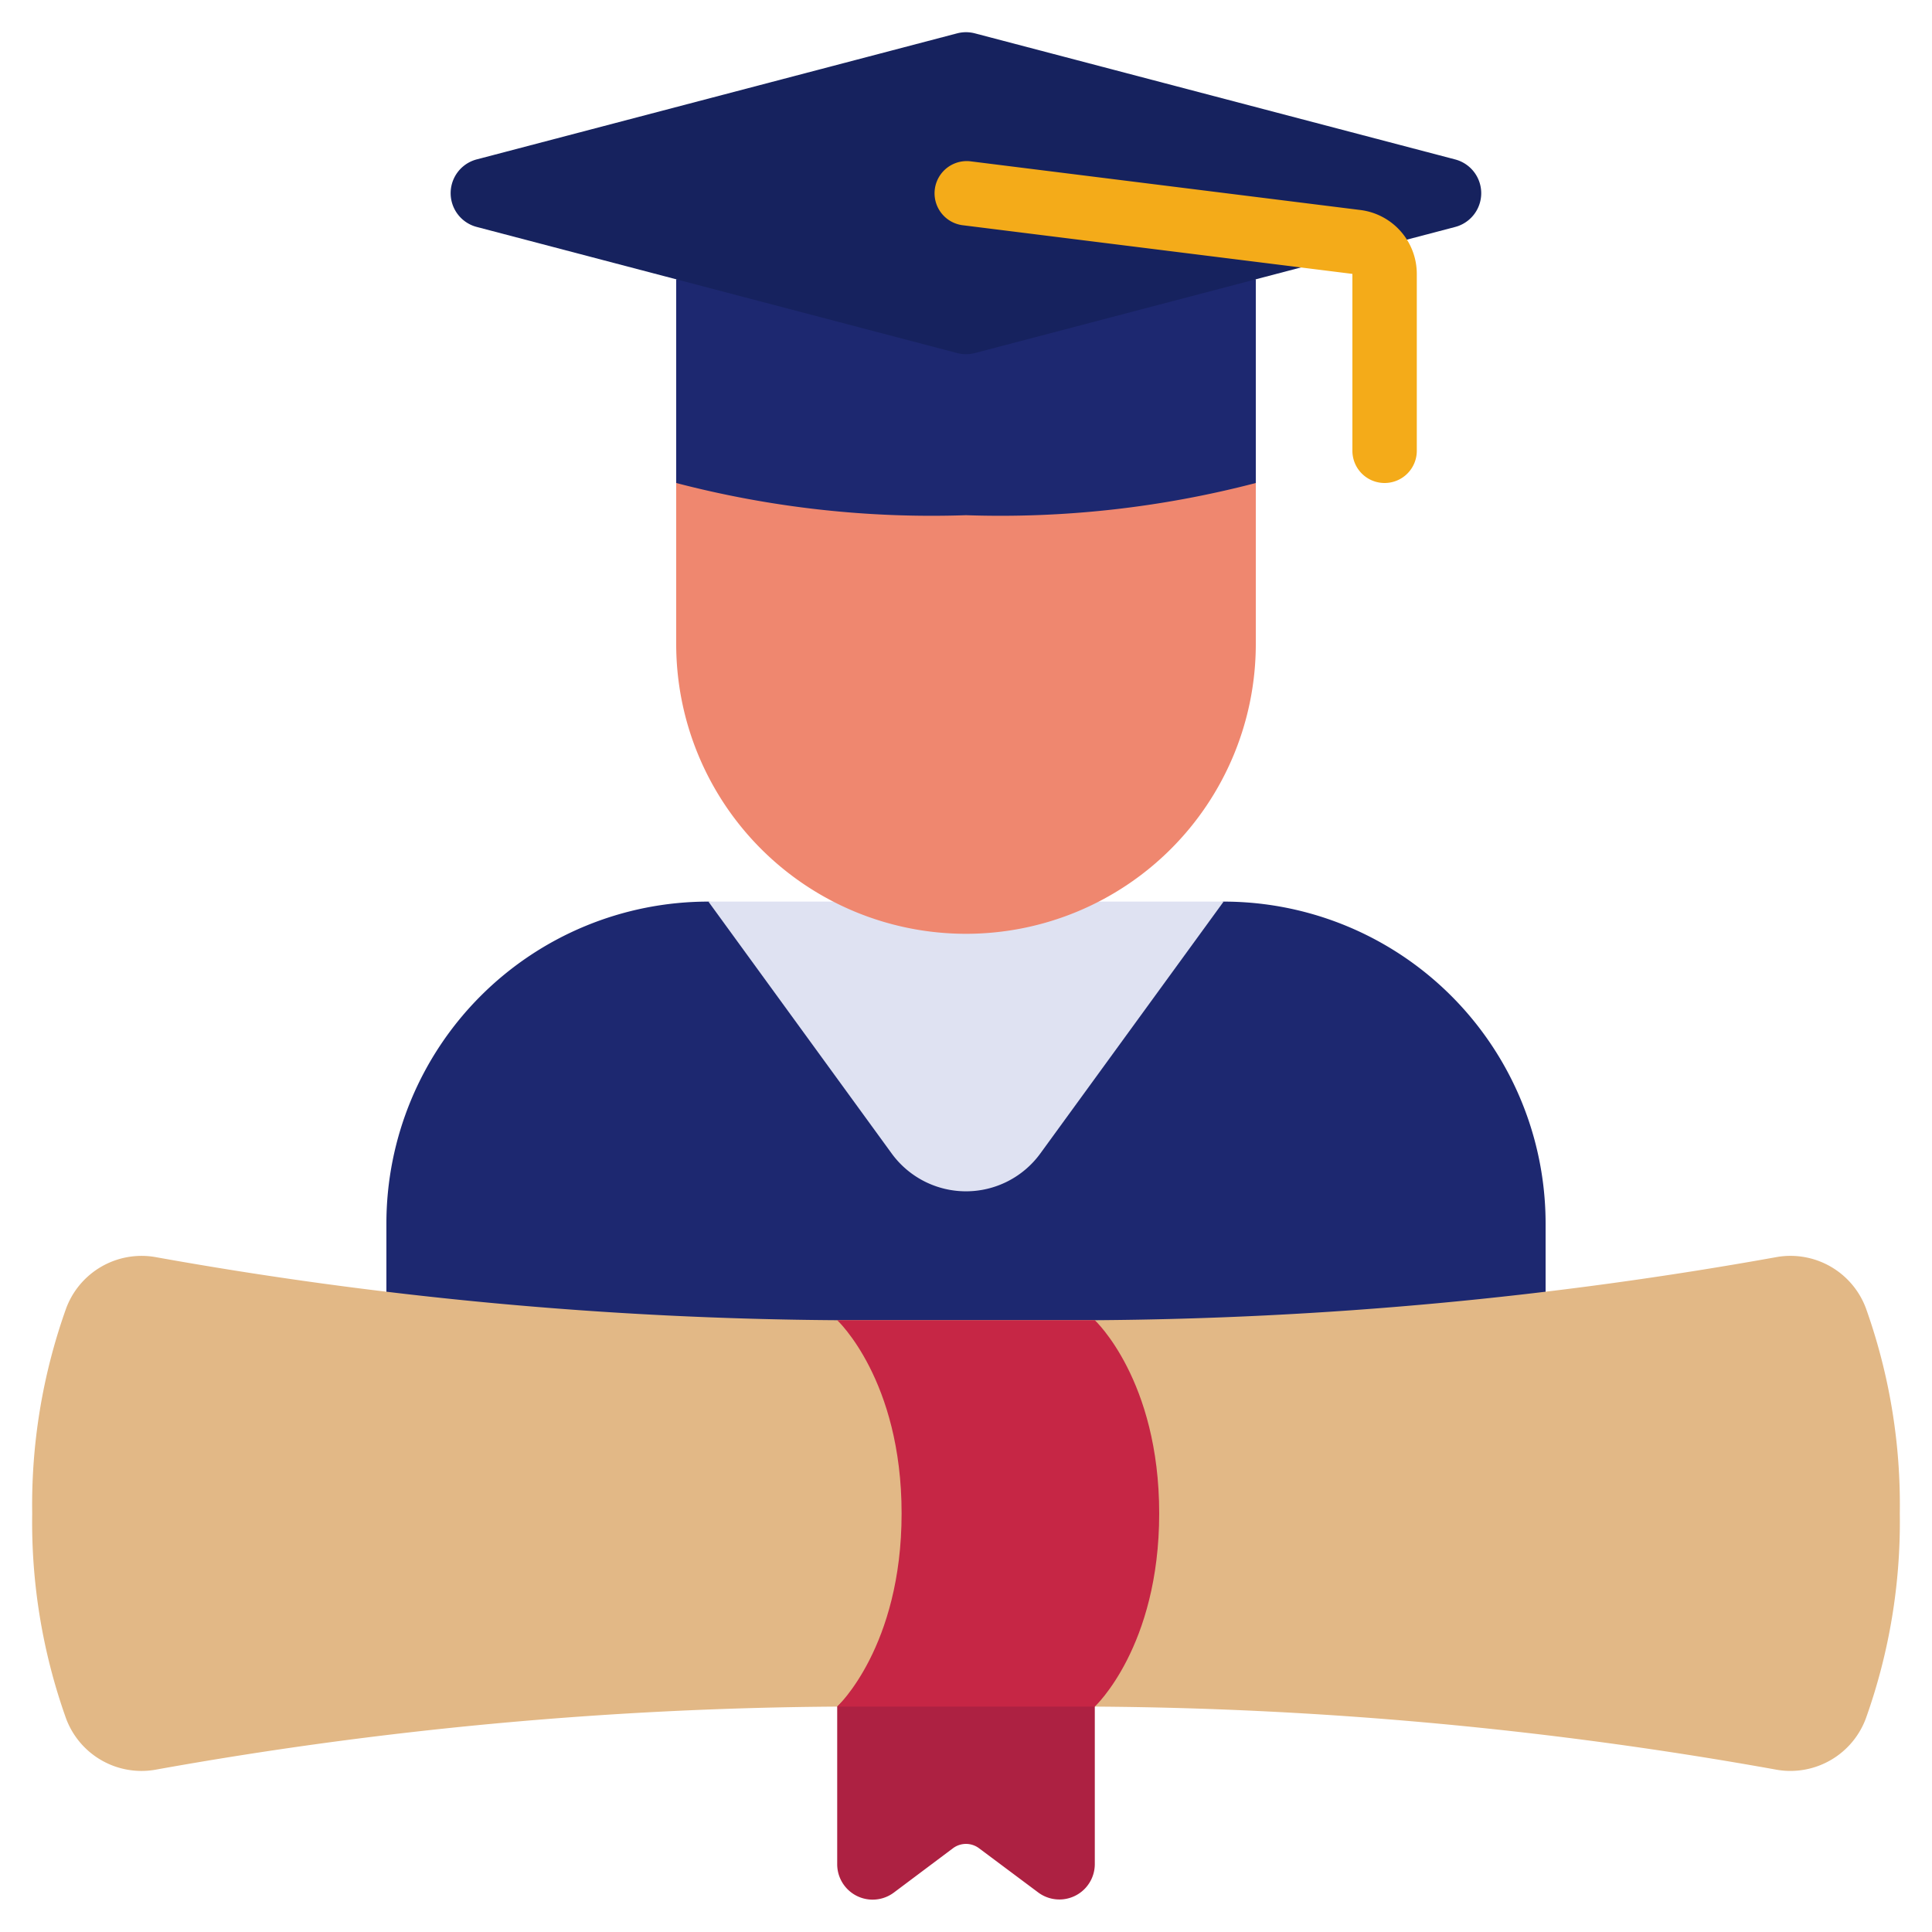 <svg id="Icons" viewBox="0 0 60 60" xmlns="http://www.w3.org/2000/svg"><path d="m38 28a10 10 0 0 1 10 10v5h-36v-5a10 10 0 0 1 10-10l8 1z" fill="#1d2870"/><path d="m38 28-5.69 7.82a2.855 2.855 0 0 1 -4.62 0l-5.69-7.82z" fill="#dfe2f2"/><path d="m39 15v5a9 9 0 0 1 -18 0v-5z" fill="#ef876f"/><path d="m39 8.67v6.33a31.393 31.393 0 0 1 -9 1 31.393 31.393 0 0 1 -9-1v-6.33z" fill="#1d2870"/><path d="m59 47a18.15 18.15 0 0 1 -1.047 6.348 2.5 2.5 0 0 1 -2.753 1.617 124.112 124.112 0 0 0 -21.2-1.965h-8a124.112 124.112 0 0 0 -21.2 1.965 2.5 2.5 0 0 1 -2.756-1.617 18.15 18.15 0 0 1 -1.044-6.348 18.15 18.15 0 0 1 1.047-6.348 2.5 2.5 0 0 1 2.753-1.617 124.112 124.112 0 0 0 21.2 1.965h8a124.112 124.112 0 0 0 21.2-1.965 2.5 2.5 0 0 1 2.756 1.617 18.15 18.15 0 0 1 1.044 6.348z" fill="#e2b886"/><path d="m45.19 7.049-14.913 3.915a1.084 1.084 0 0 1 -.554 0l-14.913-3.915a1.084 1.084 0 0 1 0-2.1l14.913-3.913a1.084 1.084 0 0 1 .554 0l14.913 3.915a1.084 1.084 0 0 1 0 2.098z" fill="#16225e"/><path d="m34 52v5.9a1.1 1.1 0 0 1 -1.752.876l-1.842-1.376a.675.675 0 0 0 -.812 0l-1.842 1.381a1.1 1.1 0 0 1 -1.752-.881v-4.9l1-1z" fill="#ad2142"/><path d="m34 53s2-1.852 2-6-2-6-2-6h-8s2 1.852 2 6-2 6-2 6z" fill="#c62645"/><path d="m43 15a1 1 0 0 1 -1-1v-5.494l-12.124-1.514a1 1 0 0 1 .248-1.984l12.124 1.514a2 2 0 0 1 1.752 1.984v5.494a1 1 0 0 1 -1 1z" fill="#f4ab19"/></svg>